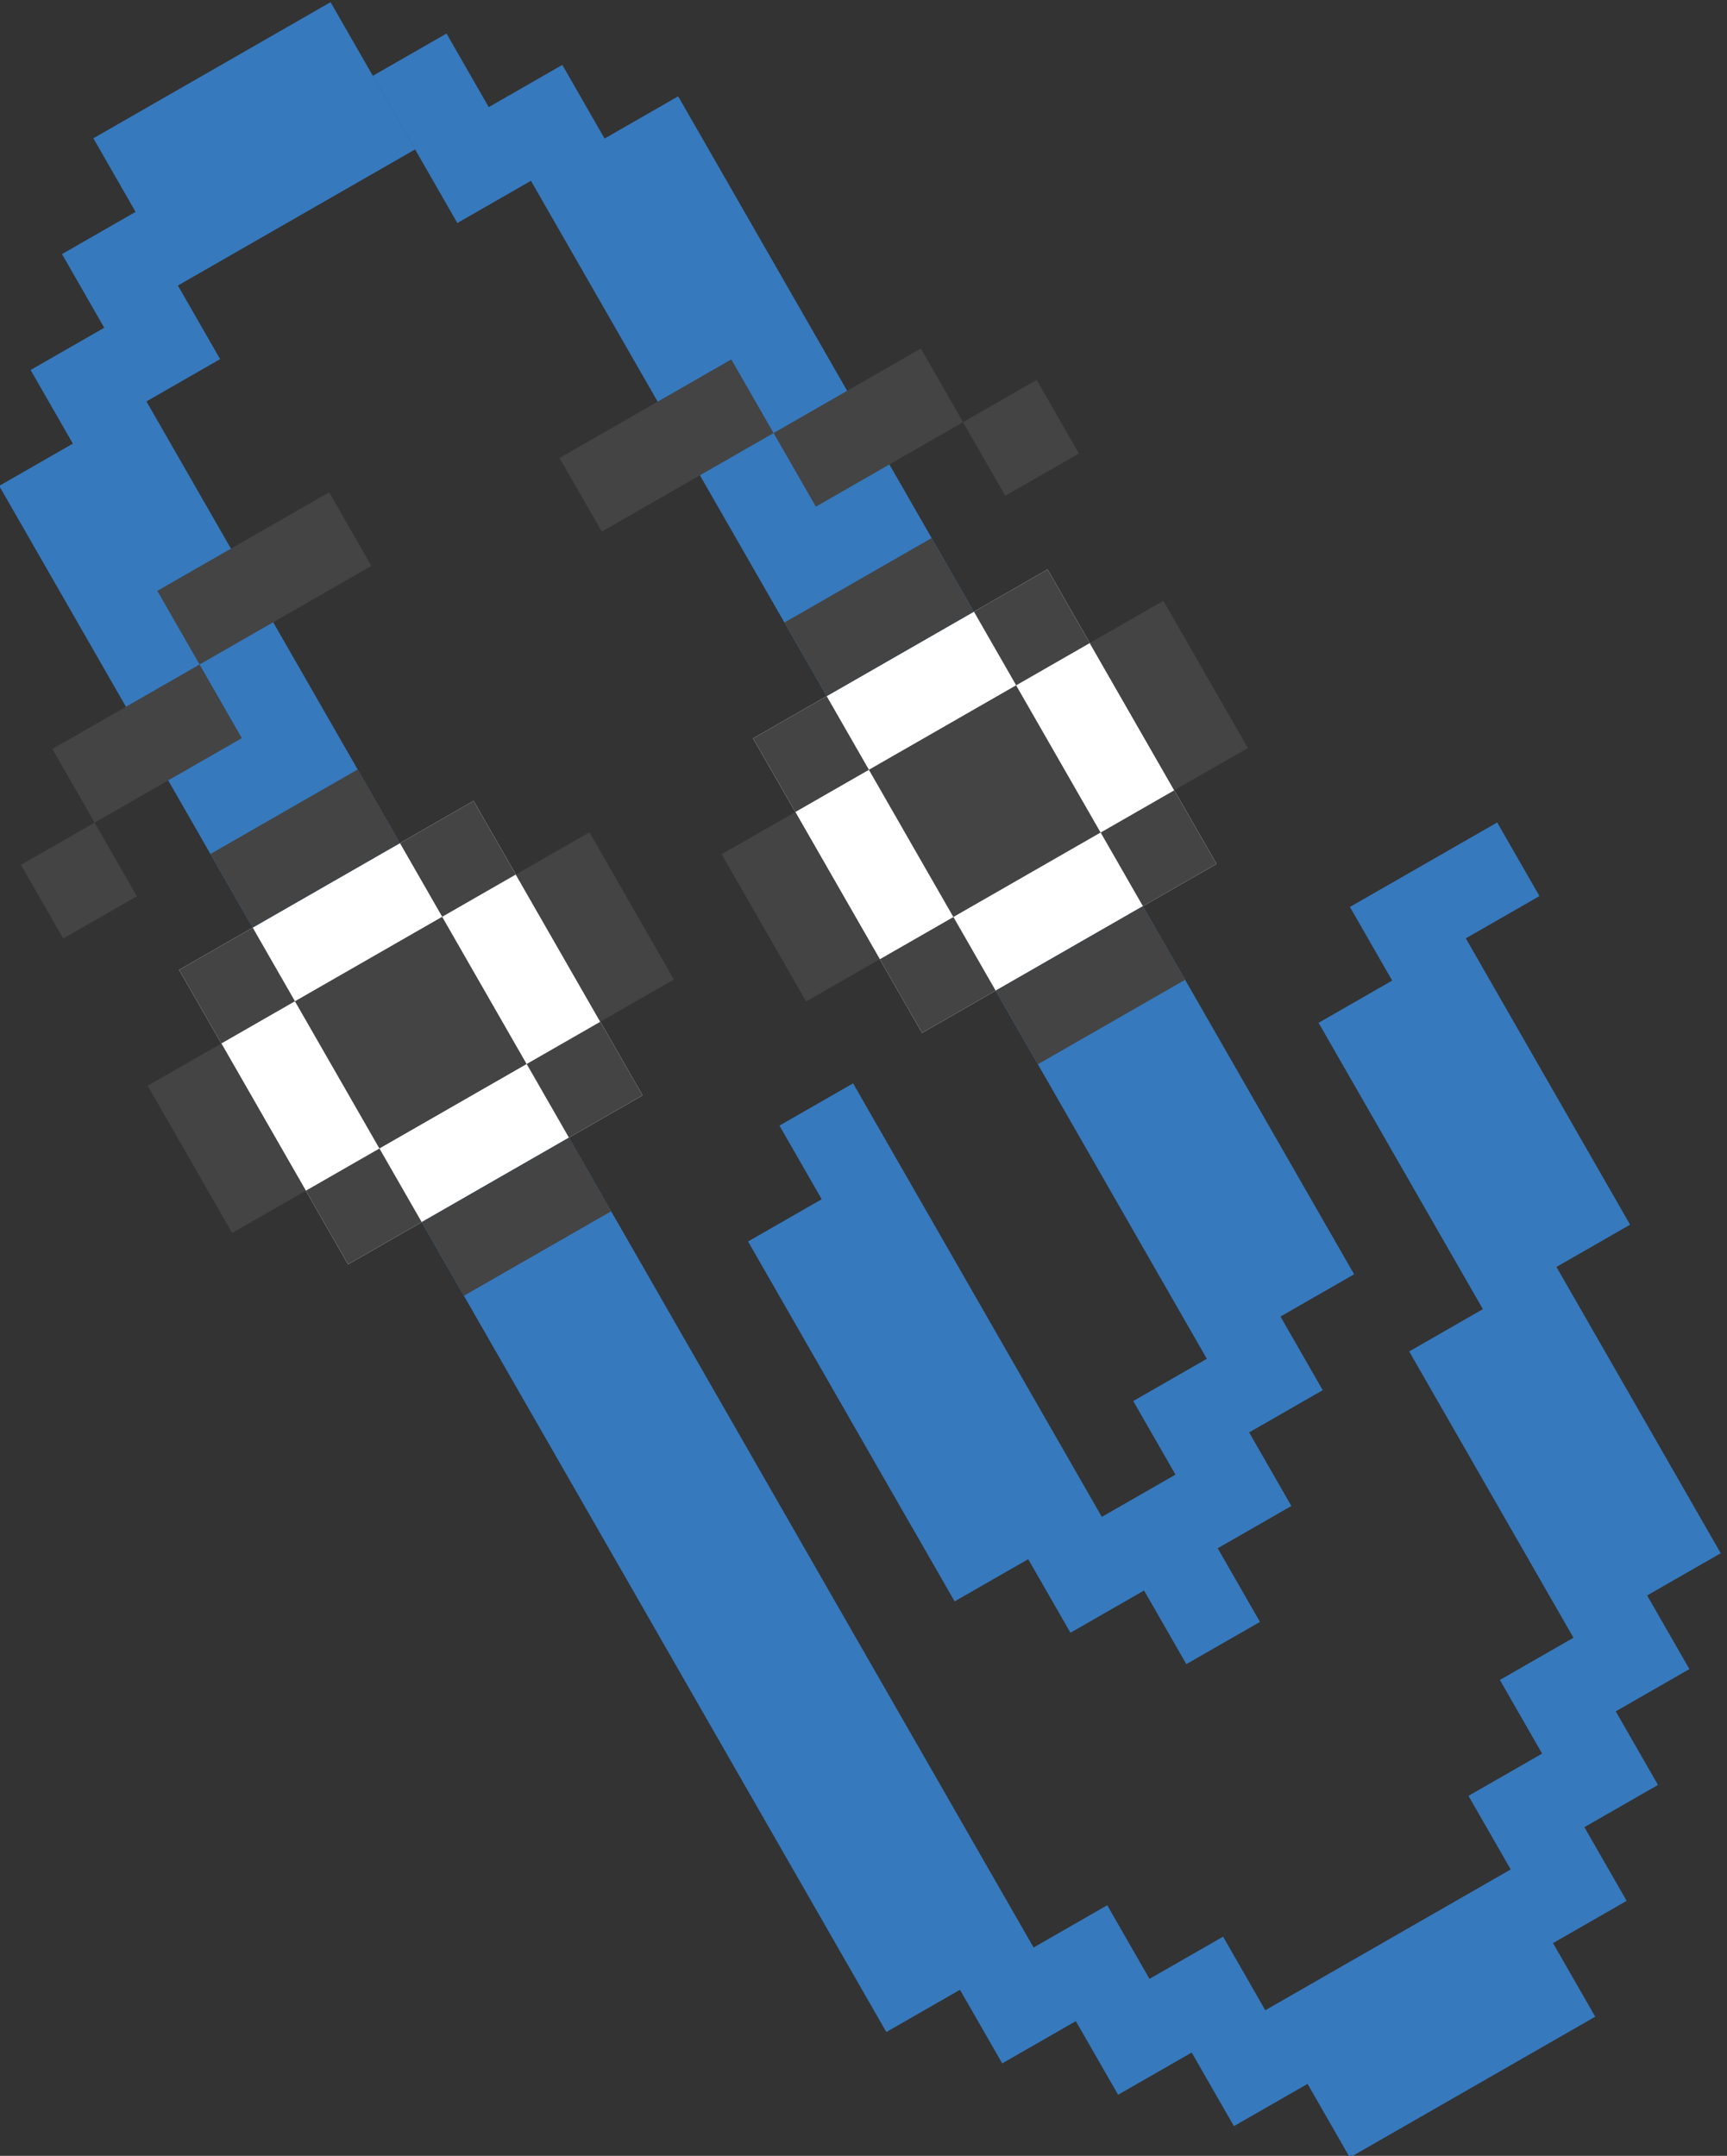 <?xml version="1.0" encoding="UTF-8" standalone="no"?>
<svg
   xmlns:dc="http://purl.org/dc/elements/1.1/"
   xmlns:cc="http://creativecommons.org/ns#"
   xmlns:rdf="http://www.w3.org/1999/02/22-rdf-syntax-ns#"
   xmlns:svg="http://www.w3.org/2000/svg"
   xmlns="http://www.w3.org/2000/svg"
   height="29.77"
   width="23.848"
   version="1.1"
   viewBox="0 0 23.848 29.77"
   data-name="Calque 1"
   id="Calque_1">
  <rect x="0" y="0" width="23.848" height="29.77" fill="#333333" stroke="none"/>
  <title
     id="title6">clippy</title>
  <g
     transform="matrix(0.061,-0.035,0.035,0.061,-3.794,4.826)"
     id="g65">
    <path
       style="fill:#3679bd"
       d="m 66.66,50 h 0.01 16.67 V 33.34 H 137.029 V 16.67 0 H 83.33 V 16.66 H 66.67 V 33.33 H 50 V 50 H 33.33 V 191.67 400.01 H 50 v 16.66 h 16.67 v 16.67 H 83.33 V 450 H 100 v 16.67 h 55.561 v -16.66 h 16.67 v -16.67 h -0.01 v -0.01 h 16.67 v -16.66 h 16.67 V 400 h 16.66 v -64.811 h 0.01 16.66 v -64.82 h 16.67 V 253.699 H 238.891 222.221 v 16.67 h -16.66 v 64.811 h -0.01 v 0.01 H 188.881 V 400 H 172.221 v 16.67 h -16.67 v 16.66 H 100 V 416.67 H 83.34 V 400 H 66.67 l -0.005,-208.335 z M 187.029,50 H 170.369 V 33.33 h -16.658 V 16.67 h -16.672 v 16.66 0.01 V 50 h 16.66 v 150 116.67 h -16.66 v 16.66 h -16.67 v -16.66 -81.48 h -16.67 v 16.67 H 87.029 v 64.82 h 0.01 v 16.66 H 103.699 V 350 h 16.67 v 16.67 h 16.67 V 350 h 16.672 v -16.66 h 16.658 v -16.67 h 16.67 L 187.034,200 Z"
       id="rect44" />
    <rect
       id="rect997"
       height="66.67"
       width="66.67"
       y="150"
       x="16.67"
       class="cls-2"
       style="fill:#ffffff" />
    <rect
       class="cls-2"
       x="137.04"
       y="166.67"
       width="66.67"
       height="66.67"
       id="rect42"
       style="fill:#ffffff" />
    <rect
       class="cls-4"
       x="16.67"
       y="150"
       width="16.67"
       height="16.67"
       id="rect92"
       style="fill:#444444" />
    <rect
       class="cls-4"
       y="116.67"
       width="16.67"
       height="16.67"
       id="rect94"
       x="0"
       style="fill:#444444" />
    <rect
       class="cls-4"
       x="16.67"
       y="200"
       width="16.67"
       height="16.67"
       id="rect96"
       style="fill:#444444" />
    <rect
       class="cls-4"
       x="66.67"
       y="200"
       width="16.67"
       height="16.67"
       id="rect98"
       style="fill:#444444" />
    <rect
       class="cls-4"
       x="66.67"
       y="150"
       width="16.67"
       height="16.67"
       id="rect100"
       style="fill:#444444" />
    <rect
       class="cls-4"
       x="33.33"
       y="166.67"
       width="33.33"
       height="33.33"
       id="rect142"
       style="fill:#444444" />
    <rect
       class="cls-4"
       x="83.33"
       y="166.67"
       width="16.67"
       height="33.33"
       id="rect144"
       style="fill:#444444" />
    <rect
       class="cls-4"
       y="166.67"
       width="16.67"
       height="33.33"
       id="rect146"
       x="0"
       style="fill:#444444" />
    <rect
       class="cls-4"
       x="216.67"
       y="-66.67"
       width="16.67"
       height="33.33"
       transform="rotate(90)"
       id="rect148"
       style="fill:#444444" />
    <rect
       class="cls-4"
       x="133.33"
       y="-66.67"
       width="16.67"
       height="33.33"
       transform="rotate(90)"
       id="rect150"
       style="fill:#444444" />
    <rect
       class="cls-4"
       x="100"
       y="-50"
       width="16.67"
       height="33.33"
       transform="rotate(90)"
       id="rect152"
       style="fill:#444444" />
    <rect
       class="cls-4"
       x="83.33"
       y="-88.89"
       width="16.67"
       height="38.89"
       transform="rotate(90)"
       id="rect154"
       style="fill:#444444" />
    <rect
       class="cls-4"
       x="-220.37"
       y="-150"
       width="16.67"
       height="16.67"
       transform="scale(-1)"
       id="rect156"
       style="fill:#444444" />
    <rect
       class="cls-4"
       x="116.67"
       y="-203.71"
       width="16.67"
       height="33.33"
       transform="rotate(90)"
       id="rect158"
       style="fill:#444444" />
    <rect
       class="cls-4"
       x="100"
       y="-170.37"
       width="16.67"
       height="38.89"
       transform="rotate(90)"
       id="rect160"
       style="fill:#444444" />
    <rect
       class="cls-4"
       x="137.04"
       y="166.67"
       width="16.67"
       height="16.67"
       id="rect162"
       style="fill:#444444" />
    <rect
       class="cls-4"
       x="137.04"
       y="216.67"
       width="16.67"
       height="16.67"
       id="rect164"
       style="fill:#444444" />
    <rect
       class="cls-4"
       x="187.04"
       y="216.67"
       width="16.67"
       height="16.67"
       id="rect166"
       style="fill:#444444" />
    <rect
       class="cls-4"
       x="187.04"
       y="166.67"
       width="16.67"
       height="16.67"
       id="rect168"
       style="fill:#444444" />
    <rect
       class="cls-4"
       x="153.7"
       y="183.33"
       width="33.33"
       height="33.33"
       id="rect170"
       style="fill:#444444" />
    <rect
       class="cls-4"
       x="203.7"
       y="183.33"
       width="16.67"
       height="33.33"
       id="rect172"
       style="fill:#444444" />
    <rect
       class="cls-4"
       x="120.37"
       y="183.33"
       width="16.67"
       height="33.33"
       id="rect174"
       style="fill:#444444" />
    <rect
       class="cls-4"
       x="233.33"
       y="-187.04"
       width="16.67"
       height="33.33"
       transform="rotate(90)"
       id="rect176"
       style="fill:#444444" />
    <rect
       class="cls-4"
       x="150"
       y="-187.03"
       width="16.67"
       height="33.33"
       transform="rotate(90)"
       id="rect178"
       style="fill:#444444" />
  </g>
</svg>
